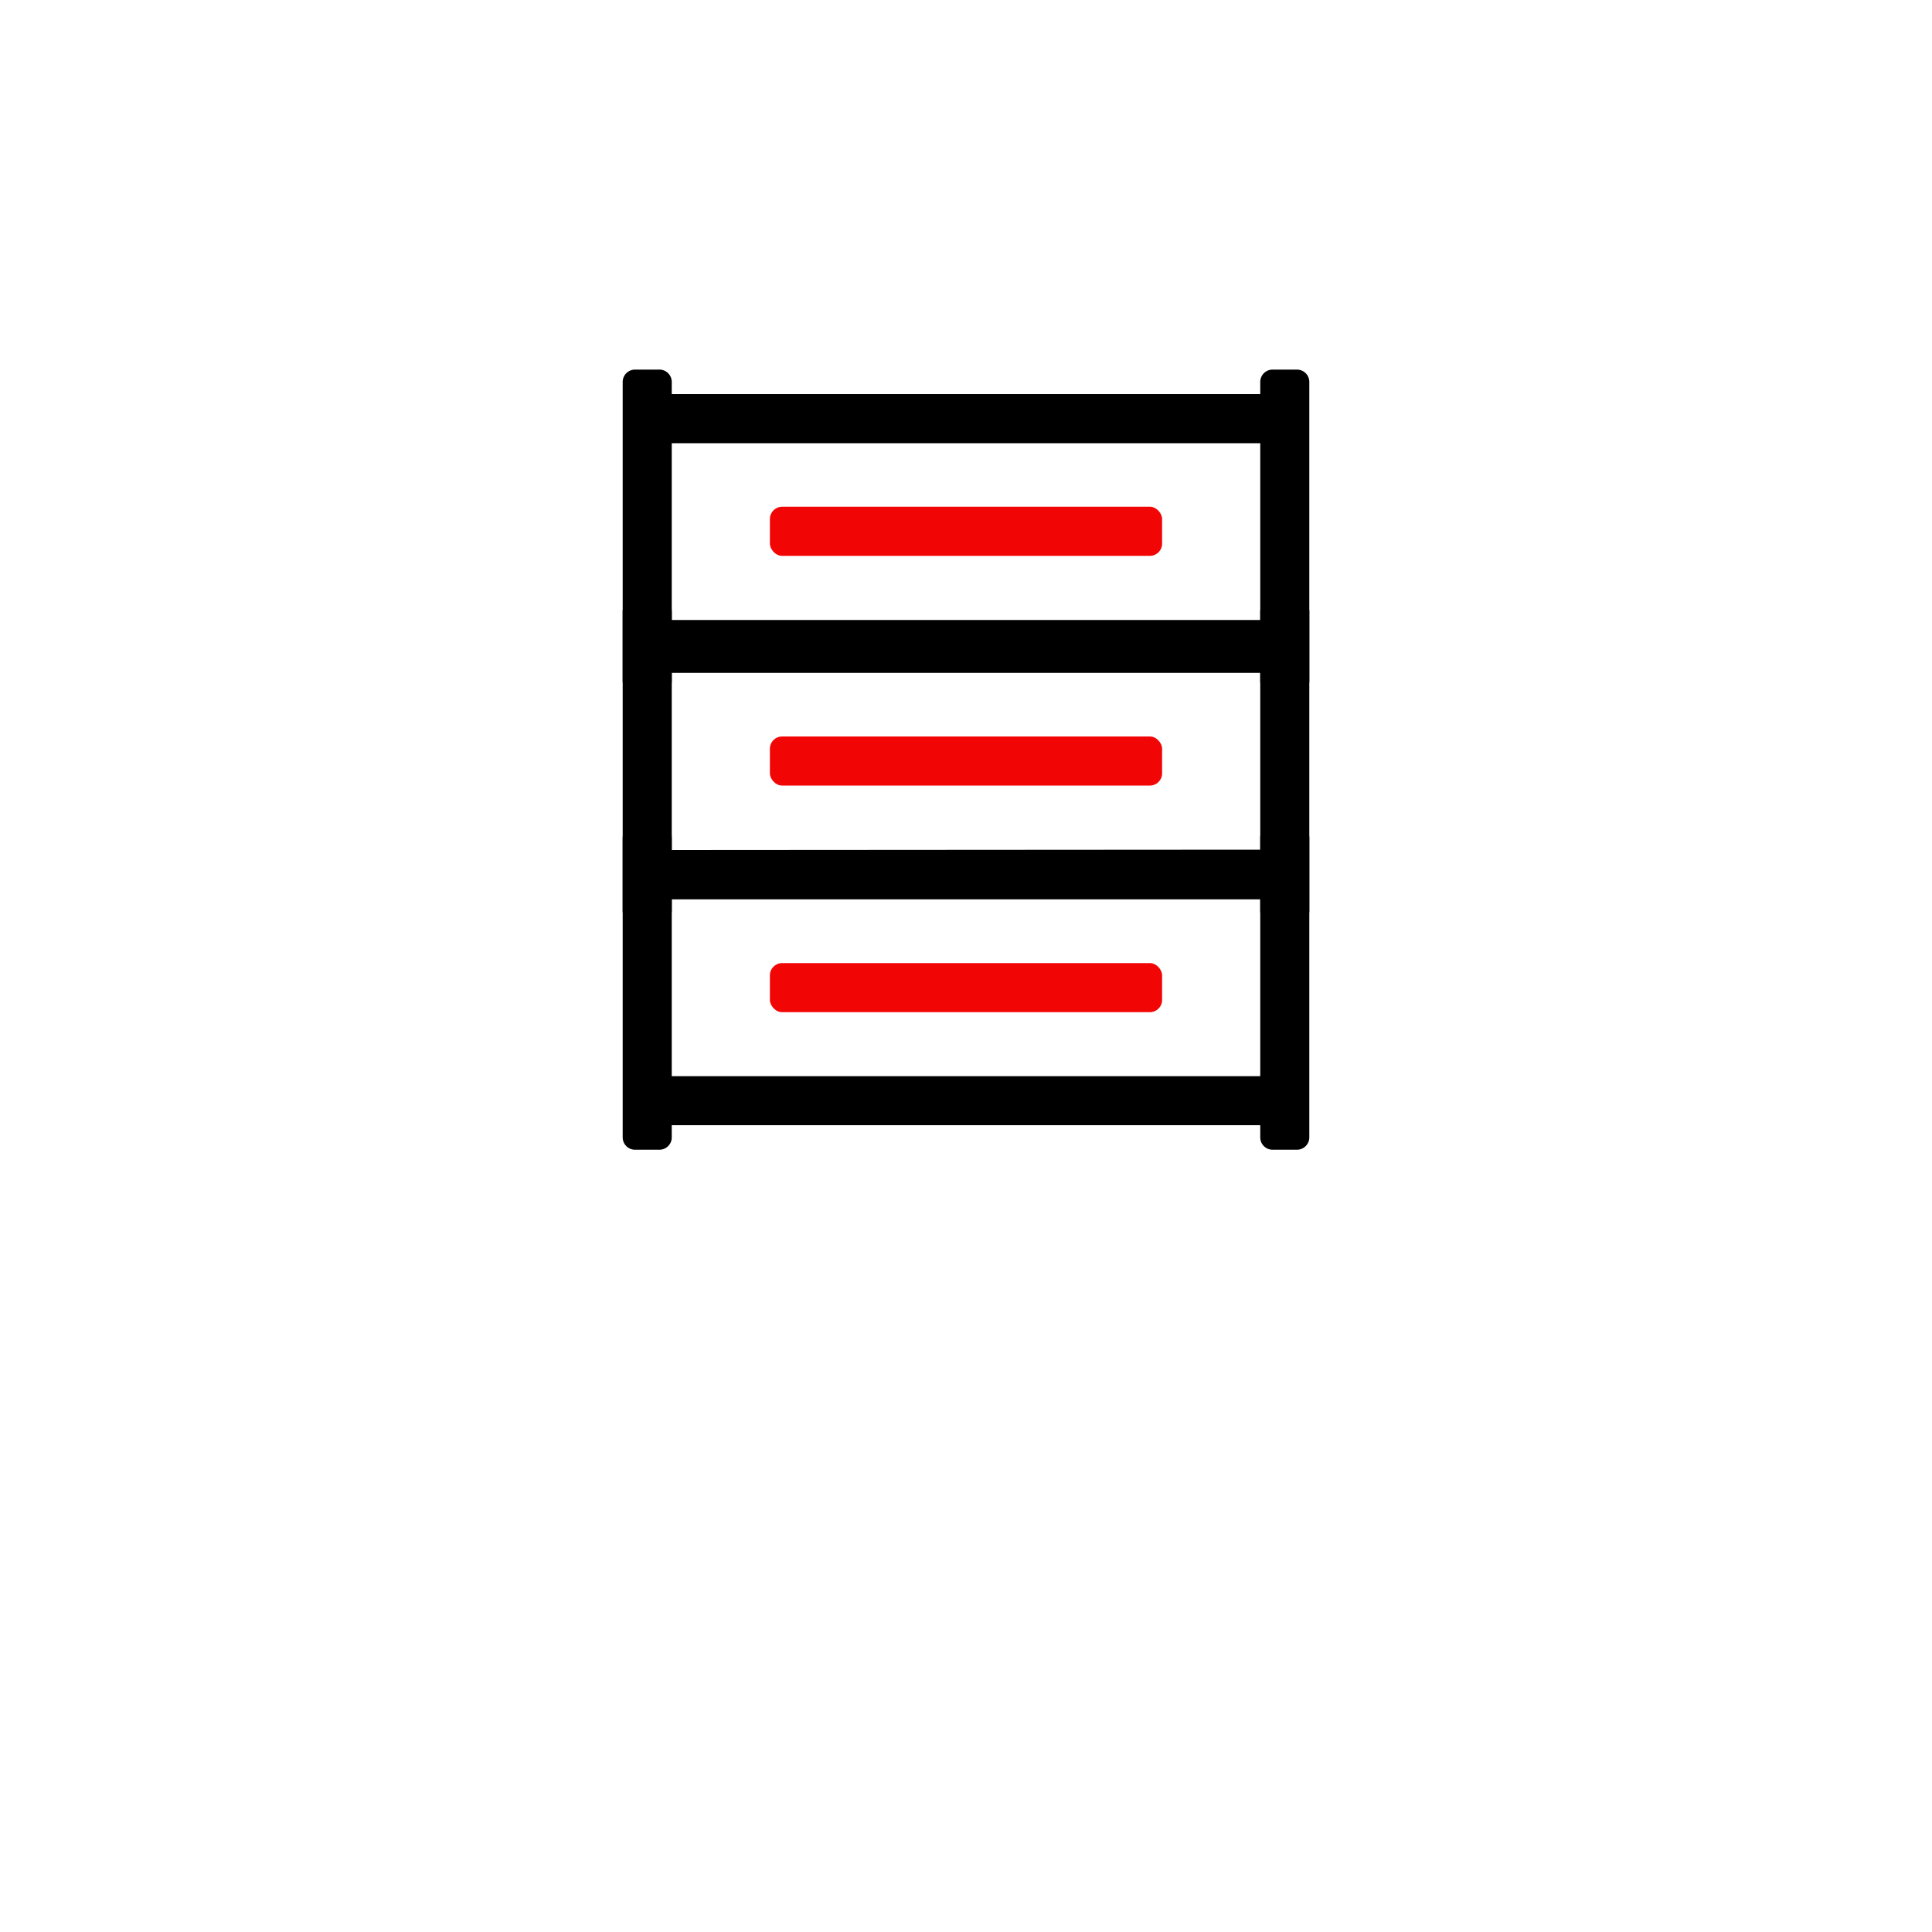 <?xml version="1.0" encoding="UTF-8" standalone="no"?>
<svg
   id="Layer_1"
   data-name="Layer 1"
   viewBox="0 0 100 100"
   version="1.1"
   sodipodi:docname="EXP___Cabinet.svg"
   inkscape:version="1.1.1 (3bf5ae0d25, 2021-09-20)"
   xmlns:inkscape="http://www.inkscape.org/namespaces/inkscape"
   xmlns:sodipodi="http://sodipodi.sourceforge.net/DTD/sodipodi-0.dtd"
   xmlns="http://www.w3.org/2000/svg"
   xmlns:svg="http://www.w3.org/2000/svg">
  <sodipodi:namedview
     id="namedview773"
     pagecolor="#ffffff"
     bordercolor="#666666"
     borderopacity="1.0"
     inkscape:pageshadow="2"
     inkscape:pageopacity="0.0"
     inkscape:pagecheckerboard="0"
     showgrid="false"
     inkscape:zoom="8.73"
     inkscape:cx="50"
     inkscape:cy="50"
     inkscape:window-width="3840"
     inkscape:window-height="2089"
     inkscape:window-x="3432"
     inkscape:window-y="-8"
     inkscape:window-maximized="1"
     inkscape:current-layer="Layer_1" />
  <defs
     id="defs756">
    <style
       id="style754">.cls-1{font-size:10px;font-family:Inter-Light, Inter;font-weight:300;}.cls-2{fill:#f20505;}</style>
  </defs>
  <path
     d="M65.23,34.63H34.77v.63a.63.63,0,0,1-.63.63H32.87a.64.64,0,0,1-.64-.63V19.77a.64.64,0,0,1,.64-.64h1.27a.64.64,0,0,1,.63.64v.63H65.23v-.63a.64.64,0,0,1,.63-.64h1.27a.64.64,0,0,1,.64.64V35.26a.64.64,0,0,1-.64.63H65.86a.63.63,0,0,1-.63-.63Zm0-2.54V22.94H34.77v9.15Z"
     id="path760" />
  <rect
     class="cls-2"
     x="39.85"
     y="26.23"
     width="20.3"
     height="2.54"
     rx="0.63"
     id="rect762" />
  <path
     d="M65.23,46.51H34.77v.64a.63.63,0,0,1-.63.63H32.87a.64.64,0,0,1-.64-.63V31.66a.64.64,0,0,1,.64-.64h1.27a.64.64,0,0,1,.63.64v.63H65.23v-.63a.64.64,0,0,1,.63-.64h1.27a.64.64,0,0,1,.64.64V47.15a.64.64,0,0,1-.64.63H65.86a.63.63,0,0,1-.63-.63Zm0-2.53V34.83H34.77V44Z"
     id="path764" />
  <rect
     class="cls-2"
     x="39.85"
     y="38.12"
     width="20.3"
     height="2.54"
     rx="0.63"
     id="rect766" />
  <path
     d="M65.23,58.24H34.77v.63a.64.64,0,0,1-.63.64H32.87a.64.64,0,0,1-.64-.64V43.38a.64.64,0,0,1,.64-.63h1.27a.63.63,0,0,1,.63.63V44H65.23v-.64a.63.63,0,0,1,.63-.63h1.27a.64.64,0,0,1,.64.63V58.87a.64.64,0,0,1-.64.64H65.86a.64.64,0,0,1-.63-.64Zm0-2.54V46.55H34.77V55.7Z"
     id="path768" />
  <rect
     class="cls-2"
     x="39.85"
     y="49.85"
     width="20.3"
     height="2.54"
     rx="0.63"
     id="rect770" />
</svg>
